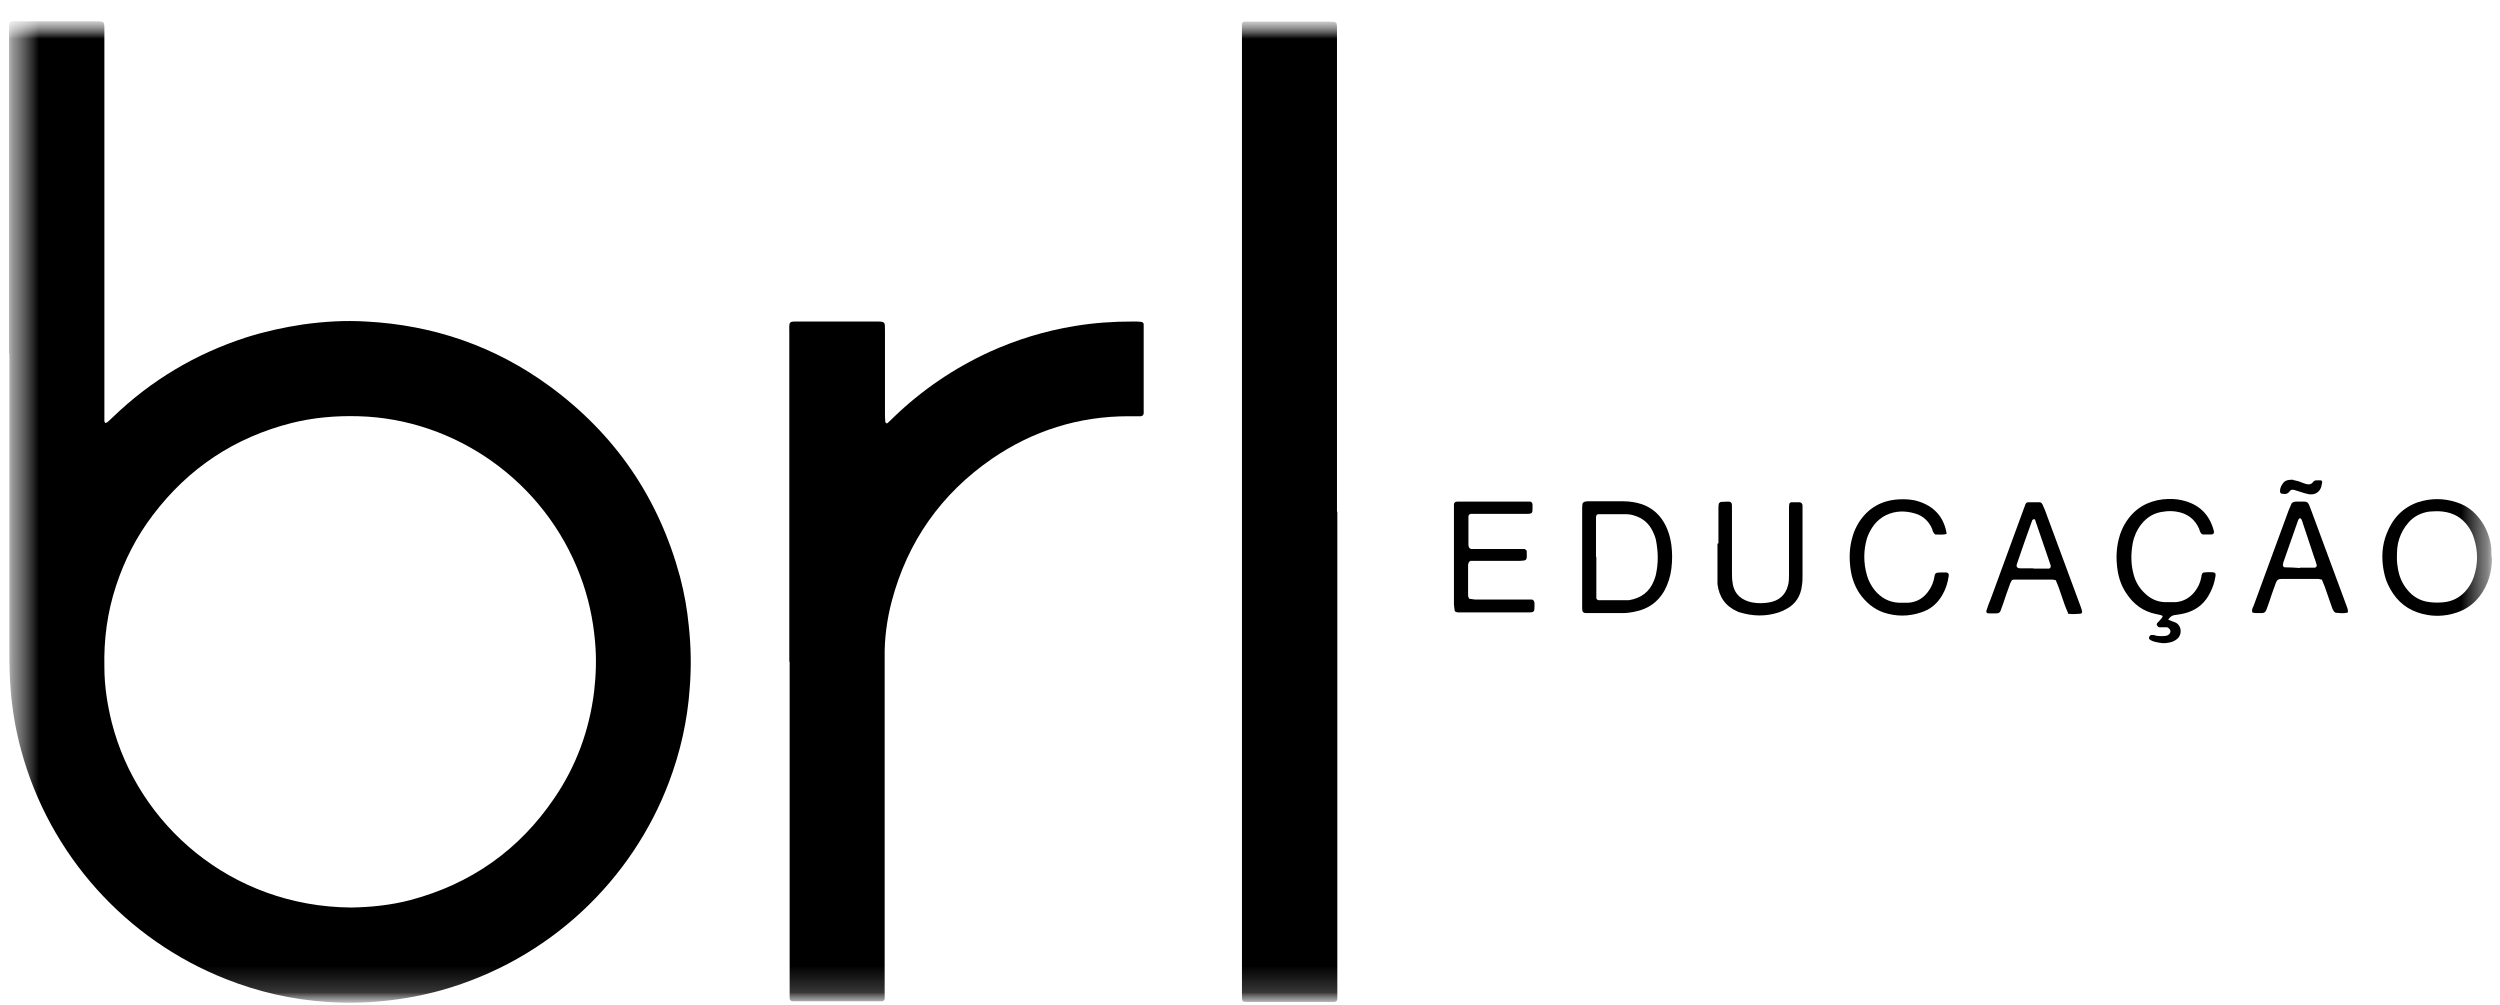 <svg width="97" height="39" viewBox="0 0 97 39" fill="none" xmlns="http://www.w3.org/2000/svg">
<mask id="mask0_1_111" style="mask-type:luminance" maskUnits="userSpaceOnUse" x="0" y="0" width="97" height="39">
<path d="M96.7 0.812H0.35V38.888H96.7V0.812Z" fill="white"/>
</mask>
<g mask="url(#mask0_1_111)">
<mask id="mask1_1_111" style="mask-type:luminance" maskUnits="userSpaceOnUse" x="0" y="0" width="97" height="39">
<path d="M96.7 0.812H0.35V38.888H96.7V0.812Z" fill="white"/>
</mask>
<g mask="url(#mask1_1_111)">
<path d="M0.35 13.725C0.35 9.6 0.35 5.475 0.35 1.35C0.35 0.75 0.275 0.825 0.863 0.825C1.813 0.825 2.75 0.825 3.7 0.825C4.05 0.825 4.05 0.825 4.05 1.163C4.05 1.263 4.05 1.363 4.05 1.45C4.05 6.275 4.05 11.1 4.05 15.938C4.05 16.075 4.05 16.2 4.05 16.337C4.05 16.363 4.063 16.375 4.075 16.4C4.088 16.425 4.138 16.4 4.175 16.375C4.238 16.312 4.3 16.262 4.363 16.2C5.85 14.762 7.588 13.725 9.563 13.088C10.275 12.863 11.012 12.7 11.762 12.588C12.575 12.475 13.387 12.425 14.2 12.475C16.812 12.613 19.188 13.425 21.312 14.975C23.875 16.85 25.562 19.325 26.387 22.387C26.55 23.012 26.663 23.637 26.725 24.288C26.812 25.087 26.825 25.887 26.762 26.688C26.675 27.95 26.4 29.175 25.95 30.363C24.525 34.125 21.35 37.237 17.113 38.425C16.387 38.625 15.65 38.763 14.9 38.837C14.162 38.913 13.425 38.925 12.688 38.875C11.338 38.788 10.025 38.487 8.763 37.987C4.875 36.45 1.925 33.163 0.825 29.125C0.613 28.35 0.475 27.562 0.413 26.762C0.375 26.288 0.363 25.812 0.363 25.35C0.363 21.475 0.363 17.613 0.363 13.738L0.35 13.725ZM13.625 35.212C14.363 35.2 15.15 35.125 15.912 34.925C18.275 34.3 20.15 32.975 21.512 30.962C22.363 29.712 22.863 28.337 23.05 26.85C23.125 26.2 23.15 25.55 23.087 24.887C23.012 24.012 22.825 23.163 22.512 22.337C21.137 18.675 17.663 16.25 13.912 16.15C13.037 16.125 12.162 16.2 11.312 16.413C9.1 16.975 7.313 18.163 5.938 19.975C5.3 20.812 4.825 21.738 4.5 22.738C4.163 23.762 4.025 24.812 4.05 25.887C4.05 26.613 4.163 27.337 4.338 28.038C5.338 31.962 8.925 35.175 13.625 35.212Z" fill="black"/>
<path d="M30.625 25.7C30.625 21.462 30.625 17.238 30.625 13C30.625 12.412 30.55 12.475 31.15 12.475C32.1 12.475 33.038 12.475 33.987 12.475C34.35 12.475 34.337 12.488 34.337 12.812C34.337 13.875 34.337 14.95 34.337 16.012C34.337 16.137 34.337 16.25 34.35 16.375C34.35 16.387 34.375 16.413 34.4 16.425H34.425C34.513 16.35 34.587 16.275 34.663 16.2C35.763 15.137 37.013 14.287 38.4 13.65C39.45 13.175 40.55 12.838 41.7 12.65C42.45 12.525 43.188 12.475 43.95 12.475C44.062 12.475 44.163 12.475 44.275 12.488C44.325 12.488 44.375 12.537 44.375 12.575C44.375 12.637 44.375 12.7 44.375 12.75C44.375 13.787 44.375 14.838 44.375 15.875C44.375 15.925 44.375 15.975 44.375 16.025C44.375 16.1 44.337 16.137 44.263 16.15C44.225 16.15 44.188 16.15 44.15 16.15C44.025 16.15 43.913 16.15 43.788 16.15C41.85 16.15 40.075 16.712 38.487 17.8C36.513 19.163 35.212 21.012 34.6 23.325C34.413 24.038 34.313 24.775 34.325 25.512C34.325 29.788 34.325 34.075 34.325 38.35C34.325 38.487 34.325 38.612 34.325 38.75C34.325 38.8 34.275 38.837 34.238 38.85C34.175 38.85 34.112 38.85 34.062 38.85C33.013 38.85 31.95 38.85 30.9 38.85C30.85 38.85 30.8 38.85 30.75 38.85C30.688 38.85 30.638 38.8 30.638 38.725C30.638 38.587 30.638 38.462 30.638 38.325C30.638 34.1 30.638 29.887 30.638 25.663" fill="black"/>
<path d="M51.888 19.837C51.888 26 51.888 32.163 51.888 38.325C51.888 38.475 51.888 38.612 51.888 38.763C51.888 38.825 51.837 38.875 51.763 38.875C51.712 38.875 51.663 38.875 51.612 38.875C50.562 38.875 49.5 38.875 48.45 38.875C48.188 38.875 48.188 38.875 48.188 38.612C48.188 38.538 48.188 38.462 48.188 38.4C48.188 26.038 48.188 13.688 48.188 1.325C48.188 1.188 48.188 1.063 48.188 0.925C48.188 0.888 48.237 0.838 48.288 0.838C48.375 0.838 48.462 0.838 48.538 0.838C49.538 0.838 50.525 0.838 51.525 0.838C51.625 0.838 51.712 0.838 51.812 0.863C51.825 0.863 51.85 0.888 51.862 0.913C51.862 0.95 51.875 0.988 51.875 1.025C51.875 1.163 51.875 1.288 51.875 1.425C51.875 7.575 51.875 13.725 51.875 19.875" fill="black"/>
<path d="M61.388 21.587C61.388 20.988 61.388 20.4 61.388 19.8C61.388 19.712 61.388 19.625 61.4 19.55C61.4 19.525 61.438 19.488 61.462 19.475C61.5 19.462 61.563 19.45 61.6 19.45C62.063 19.45 62.525 19.45 62.987 19.45C63.225 19.45 63.475 19.488 63.7 19.562C64.025 19.675 64.275 19.863 64.475 20.137C64.688 20.438 64.8 20.788 64.85 21.15C64.888 21.45 64.888 21.75 64.85 22.062C64.812 22.363 64.725 22.65 64.575 22.925C64.325 23.363 63.95 23.625 63.463 23.725C63.3 23.762 63.125 23.788 62.962 23.788C62.513 23.788 62.062 23.788 61.612 23.788C61.587 23.788 61.562 23.788 61.538 23.788C61.438 23.788 61.388 23.738 61.388 23.625C61.388 23.525 61.388 23.425 61.388 23.337C61.388 22.75 61.388 22.175 61.388 21.587ZM61.938 21.6C61.938 22.038 61.938 22.475 61.938 22.913C61.938 23.012 61.938 23.1 61.938 23.2C61.938 23.25 61.987 23.288 62.038 23.288C62.413 23.288 62.788 23.288 63.163 23.288C63.163 23.288 63.188 23.288 63.2 23.288C63.663 23.212 64 22.975 64.175 22.525C64.2 22.45 64.238 22.363 64.25 22.288C64.35 21.837 64.338 21.4 64.25 20.95C64.225 20.837 64.175 20.712 64.125 20.613C63.975 20.3 63.737 20.1 63.4 20C63.288 19.962 63.163 19.95 63.038 19.95C62.725 19.95 62.413 19.95 62.087 19.95C62.062 19.95 62.038 19.95 62.013 19.95C61.975 19.95 61.925 20 61.925 20.05C61.925 20.15 61.925 20.238 61.925 20.337C61.925 20.762 61.925 21.188 61.925 21.613" fill="black"/>
<path d="M96.688 21.637C96.688 21.975 96.638 22.288 96.513 22.6C96.288 23.15 95.913 23.562 95.338 23.762C94.825 23.938 94.312 23.938 93.8 23.762C93.263 23.575 92.9 23.2 92.663 22.7C92.563 22.5 92.513 22.288 92.475 22.075C92.4 21.613 92.425 21.15 92.6 20.712C92.825 20.125 93.213 19.7 93.812 19.488C94.312 19.325 94.813 19.325 95.313 19.488C95.788 19.637 96.125 19.95 96.375 20.375C96.537 20.663 96.638 20.975 96.663 21.3C96.663 21.413 96.663 21.512 96.675 21.625M93 21.663C93 21.663 93 21.837 93.025 21.962C93.062 22.288 93.175 22.6 93.388 22.863C93.613 23.15 93.912 23.325 94.275 23.363C94.463 23.387 94.663 23.387 94.85 23.363C95.163 23.325 95.425 23.188 95.638 22.962C95.8 22.788 95.912 22.6 95.987 22.375C96.15 21.875 96.15 21.375 95.987 20.875C95.938 20.712 95.862 20.562 95.763 20.425C95.525 20.087 95.2 19.9 94.788 19.85C94.6 19.825 94.425 19.837 94.25 19.85C93.925 19.9 93.65 20.038 93.438 20.288C93.275 20.475 93.162 20.688 93.088 20.913C93.013 21.137 93 21.363 93 21.65" fill="black"/>
<path d="M84.138 24.05C84.225 24.088 84.312 24.113 84.4 24.15C84.625 24.25 84.675 24.55 84.525 24.738C84.463 24.812 84.375 24.863 84.287 24.9C84.125 24.95 83.95 24.975 83.787 24.938C83.662 24.913 83.525 24.9 83.412 24.813C83.375 24.788 83.375 24.75 83.388 24.713C83.4 24.688 83.425 24.65 83.463 24.638C83.487 24.638 83.537 24.638 83.562 24.638C83.7 24.688 83.85 24.688 84 24.675C84.037 24.675 84.075 24.663 84.1 24.65C84.175 24.625 84.225 24.538 84.213 24.475C84.2 24.413 84.125 24.337 84.062 24.337C84 24.337 83.938 24.337 83.888 24.337C83.85 24.337 83.812 24.337 83.775 24.337C83.75 24.337 83.713 24.3 83.7 24.275C83.675 24.25 83.675 24.213 83.7 24.175C83.75 24.125 83.8 24.075 83.85 24.013C83.875 23.988 83.888 23.95 83.912 23.925C83.9 23.9 83.888 23.875 83.862 23.875C83.787 23.85 83.725 23.838 83.65 23.825C83.162 23.725 82.787 23.45 82.513 23.038C82.325 22.763 82.213 22.463 82.162 22.125C82.088 21.65 82.112 21.188 82.263 20.725C82.325 20.55 82.4 20.387 82.5 20.238C82.838 19.725 83.312 19.45 83.912 19.375C84.162 19.35 84.425 19.35 84.675 19.413C85.325 19.563 85.737 19.963 85.9 20.613C85.912 20.688 85.888 20.725 85.812 20.738C85.7 20.738 85.6 20.738 85.487 20.738C85.438 20.738 85.4 20.7 85.375 20.65C85.35 20.6 85.338 20.563 85.325 20.513C85.15 20.125 84.85 19.913 84.438 19.85C84.275 19.825 84.125 19.825 83.963 19.85C83.588 19.888 83.3 20.063 83.075 20.35C82.912 20.563 82.8 20.813 82.75 21.075C82.675 21.488 82.675 21.9 82.787 22.3C82.862 22.575 83 22.813 83.213 23.013C83.425 23.225 83.688 23.35 83.987 23.363C84.138 23.363 84.275 23.363 84.425 23.363C84.725 23.337 84.975 23.188 85.162 22.95C85.287 22.788 85.375 22.6 85.412 22.388C85.412 22.338 85.425 22.288 85.45 22.25C85.45 22.238 85.487 22.213 85.5 22.213C85.562 22.213 85.625 22.2 85.675 22.2C86 22.2 86 22.2 85.925 22.538C85.875 22.75 85.787 22.95 85.675 23.137C85.463 23.488 85.15 23.7 84.75 23.8C84.638 23.825 84.513 23.85 84.388 23.863C84.275 23.875 84.188 23.938 84.125 24.05" fill="black"/>
<path d="M56.413 21.613C56.413 21.025 56.413 20.45 56.413 19.863C56.413 19.762 56.413 19.663 56.413 19.575C56.413 19.512 56.462 19.462 56.538 19.462C56.6 19.462 56.663 19.462 56.725 19.462C57.538 19.462 58.35 19.462 59.163 19.462C59.238 19.462 59.312 19.462 59.375 19.462C59.413 19.462 59.462 19.525 59.462 19.562C59.462 19.613 59.462 19.663 59.462 19.712C59.462 19.9 59.462 19.938 59.237 19.938C58.625 19.938 58 19.938 57.388 19.938C57.275 19.938 57.175 19.938 57.063 19.938C57.025 19.938 56.975 19.988 56.975 20.038C56.975 20.062 56.975 20.087 56.975 20.113C56.975 20.438 56.975 20.762 56.975 21.1C56.975 21.137 56.975 21.175 56.988 21.212C56.988 21.25 57.05 21.3 57.087 21.3C57.188 21.3 57.275 21.3 57.375 21.3C57.863 21.3 58.35 21.3 58.825 21.3C58.925 21.3 59.025 21.3 59.112 21.3C59.138 21.3 59.163 21.3 59.188 21.325C59.212 21.325 59.225 21.363 59.237 21.375C59.237 21.4 59.237 21.425 59.237 21.45C59.25 21.75 59.237 21.75 58.95 21.762C58.413 21.762 57.888 21.762 57.35 21.762C57.25 21.762 57.15 21.762 57.063 21.762C57.038 21.762 57 21.8 56.988 21.825C56.975 21.85 56.962 21.9 56.962 21.925C56.962 22.312 56.962 22.7 56.962 23.087C56.962 23.125 56.963 23.163 56.988 23.188C56.988 23.212 57.013 23.238 57.038 23.238C57.112 23.238 57.175 23.262 57.25 23.262C57.862 23.262 58.488 23.262 59.1 23.262C59.213 23.262 59.312 23.262 59.425 23.262C59.487 23.262 59.525 23.312 59.538 23.387C59.538 23.438 59.538 23.488 59.538 23.538C59.538 23.725 59.525 23.762 59.312 23.762C58.413 23.762 57.513 23.762 56.625 23.762C56.575 23.762 56.525 23.762 56.487 23.738C56.462 23.738 56.438 23.7 56.438 23.688C56.438 23.6 56.413 23.525 56.413 23.438C56.413 22.825 56.413 22.2 56.413 21.587" fill="black"/>
<path d="M75.537 20.712C75.388 20.762 75.237 20.738 75.088 20.738C75 20.675 74.987 20.587 74.963 20.512C74.838 20.225 74.612 20.012 74.312 19.925C73.925 19.812 73.55 19.812 73.175 19.988C73 20.075 72.85 20.2 72.725 20.35C72.6 20.512 72.5 20.7 72.438 20.887C72.3 21.363 72.3 21.837 72.438 22.325C72.5 22.538 72.6 22.725 72.737 22.9C72.987 23.2 73.287 23.363 73.675 23.387C73.8 23.387 73.912 23.387 74.037 23.387C74.388 23.363 74.65 23.2 74.85 22.9C74.95 22.75 75.025 22.575 75.05 22.4C75.075 22.238 75.1 22.212 75.3 22.212C75.375 22.212 75.45 22.212 75.513 22.212C75.575 22.212 75.625 22.262 75.612 22.337C75.575 22.6 75.5 22.85 75.362 23.087C75.175 23.413 74.9 23.65 74.537 23.762C74.05 23.925 73.562 23.925 73.075 23.762C72.688 23.625 72.388 23.363 72.15 23.025C71.975 22.762 71.862 22.462 71.812 22.15C71.737 21.675 71.75 21.212 71.9 20.75C71.95 20.587 72.025 20.438 72.112 20.288C72.475 19.712 73 19.413 73.675 19.375C73.925 19.363 74.188 19.375 74.425 19.45C75.025 19.637 75.412 20.038 75.525 20.675C75.525 20.675 75.525 20.7 75.525 20.725" fill="black"/>
<path d="M80.237 23.775C80.05 23.375 79.95 22.925 79.763 22.512C79.725 22.512 79.675 22.488 79.625 22.488C79.138 22.488 78.65 22.488 78.175 22.488C78.138 22.488 78.1 22.488 78.062 22.512C78.037 22.562 78 22.613 77.987 22.663C77.888 22.925 77.8 23.188 77.713 23.45C77.688 23.525 77.65 23.613 77.625 23.688C77.6 23.775 77.537 23.8 77.45 23.8C77.35 23.8 77.25 23.8 77.162 23.8C77.088 23.8 77.05 23.75 77.075 23.688C77.125 23.525 77.188 23.363 77.25 23.213C77.662 22.088 78.075 20.962 78.487 19.837C78.525 19.75 78.55 19.65 78.588 19.562C78.612 19.512 78.65 19.488 78.7 19.488C78.85 19.488 78.987 19.488 79.138 19.488C79.188 19.488 79.225 19.525 79.25 19.575C79.275 19.637 79.312 19.713 79.338 19.775C79.8 21.025 80.263 22.275 80.725 23.525C80.75 23.588 80.775 23.663 80.787 23.738C80.787 23.763 80.763 23.812 80.725 23.812C80.562 23.825 80.412 23.837 80.237 23.812M78.9 22.062C79.1 22.062 79.287 22.062 79.487 22.062C79.55 22.062 79.588 22 79.562 21.925C79.362 21.337 79.162 20.763 78.963 20.175C78.963 20.15 78.925 20.137 78.9 20.15C78.875 20.15 78.862 20.175 78.85 20.188C78.65 20.75 78.45 21.3 78.263 21.863C78.213 21.988 78.263 22.05 78.388 22.05C78.562 22.05 78.725 22.05 78.9 22.05" fill="black"/>
<path d="M91.1 23.762C90.95 23.812 90.787 23.788 90.638 23.775C90.612 23.775 90.575 23.75 90.55 23.712C90.525 23.675 90.5 23.625 90.487 23.587C90.388 23.312 90.3 23.038 90.2 22.762C90.162 22.675 90.125 22.587 90.088 22.488C90.037 22.488 89.987 22.462 89.938 22.462C89.463 22.462 88.987 22.462 88.513 22.462C88.4 22.462 88.338 22.512 88.3 22.625C88.2 22.9 88.1 23.175 88.013 23.45C87.875 23.825 87.925 23.788 87.525 23.788C87.475 23.788 87.438 23.775 87.388 23.762C87.362 23.663 87.4 23.587 87.438 23.512C87.575 23.137 87.713 22.762 87.85 22.387C88.163 21.525 88.487 20.663 88.8 19.8C88.838 19.712 88.875 19.625 88.912 19.538C88.925 19.512 88.963 19.488 89 19.475C89.05 19.462 89.1 19.462 89.15 19.462C89.588 19.462 89.525 19.413 89.688 19.837C90.138 21.038 90.575 22.25 91.025 23.45C91.062 23.55 91.112 23.65 91.1 23.775M89.237 22.038C89.237 22.038 89.237 22.038 89.237 22.025C89.425 22.025 89.625 22.025 89.812 22.025C89.862 22.025 89.9 21.962 89.888 21.925C89.862 21.825 89.825 21.712 89.787 21.613C89.638 21.175 89.5 20.738 89.35 20.3C89.338 20.25 89.325 20.212 89.3 20.163C89.287 20.125 89.237 20.087 89.225 20.113C89.213 20.125 89.188 20.137 89.175 20.163C88.975 20.725 88.787 21.275 88.588 21.837C88.588 21.863 88.588 21.887 88.575 21.913C88.575 21.962 88.6 22.012 88.65 22.012C88.838 22.012 89.037 22.025 89.225 22.038" fill="black"/>
<path d="M66.675 21.075C66.675 20.637 66.675 20.2 66.675 19.762C66.675 19.688 66.675 19.613 66.688 19.55C66.688 19.525 66.737 19.488 66.763 19.475C66.862 19.475 66.95 19.462 67.05 19.462C67.175 19.462 67.2 19.525 67.2 19.625C67.2 19.738 67.2 19.837 67.2 19.95C67.2 20.688 67.2 21.425 67.2 22.175C67.2 22.325 67.2 22.462 67.225 22.613C67.288 23.087 67.612 23.3 67.987 23.375C68.2 23.413 68.425 23.413 68.638 23.375C69.013 23.312 69.275 23.1 69.375 22.712C69.412 22.575 69.413 22.45 69.413 22.312C69.413 21.975 69.413 21.637 69.413 21.288C69.413 20.775 69.413 20.262 69.413 19.762C69.413 19.688 69.412 19.613 69.425 19.55C69.425 19.525 69.475 19.488 69.5 19.488C69.612 19.488 69.713 19.488 69.825 19.488C69.888 19.488 69.938 19.55 69.938 19.613C69.938 19.7 69.938 19.788 69.938 19.863C69.938 20.675 69.938 21.488 69.938 22.3C69.938 22.45 69.938 22.587 69.912 22.738C69.862 23.125 69.675 23.425 69.338 23.613C69.237 23.675 69.125 23.725 69.013 23.762C68.513 23.925 68.013 23.913 67.513 23.762C67.475 23.762 67.45 23.738 67.412 23.725C66.95 23.525 66.7 23.163 66.638 22.663C66.638 22.55 66.638 22.45 66.638 22.337C66.638 21.925 66.638 21.512 66.638 21.1" fill="black"/>
<path d="M88.975 18.625C88.975 18.625 89.1 18.65 89.188 18.675C89.275 18.7 89.362 18.75 89.463 18.775C89.575 18.812 89.675 18.8 89.75 18.7C89.775 18.663 89.825 18.637 89.875 18.637C89.938 18.637 90 18.637 90.05 18.637C90.075 18.637 90.112 18.688 90.1 18.725C90.088 18.788 90.075 18.837 90.062 18.9C89.987 19.113 89.8 19.212 89.575 19.175C89.475 19.15 89.362 19.125 89.263 19.087C89.188 19.062 89.1 19.038 89.025 19.012C88.95 18.988 88.875 19 88.838 19.062C88.75 19.188 88.638 19.175 88.513 19.15C88.487 19.15 88.463 19.087 88.463 19.062C88.463 18.925 88.525 18.812 88.612 18.712C88.7 18.625 88.8 18.613 88.975 18.613" fill="black"/>
</g>
</g>
</svg>
